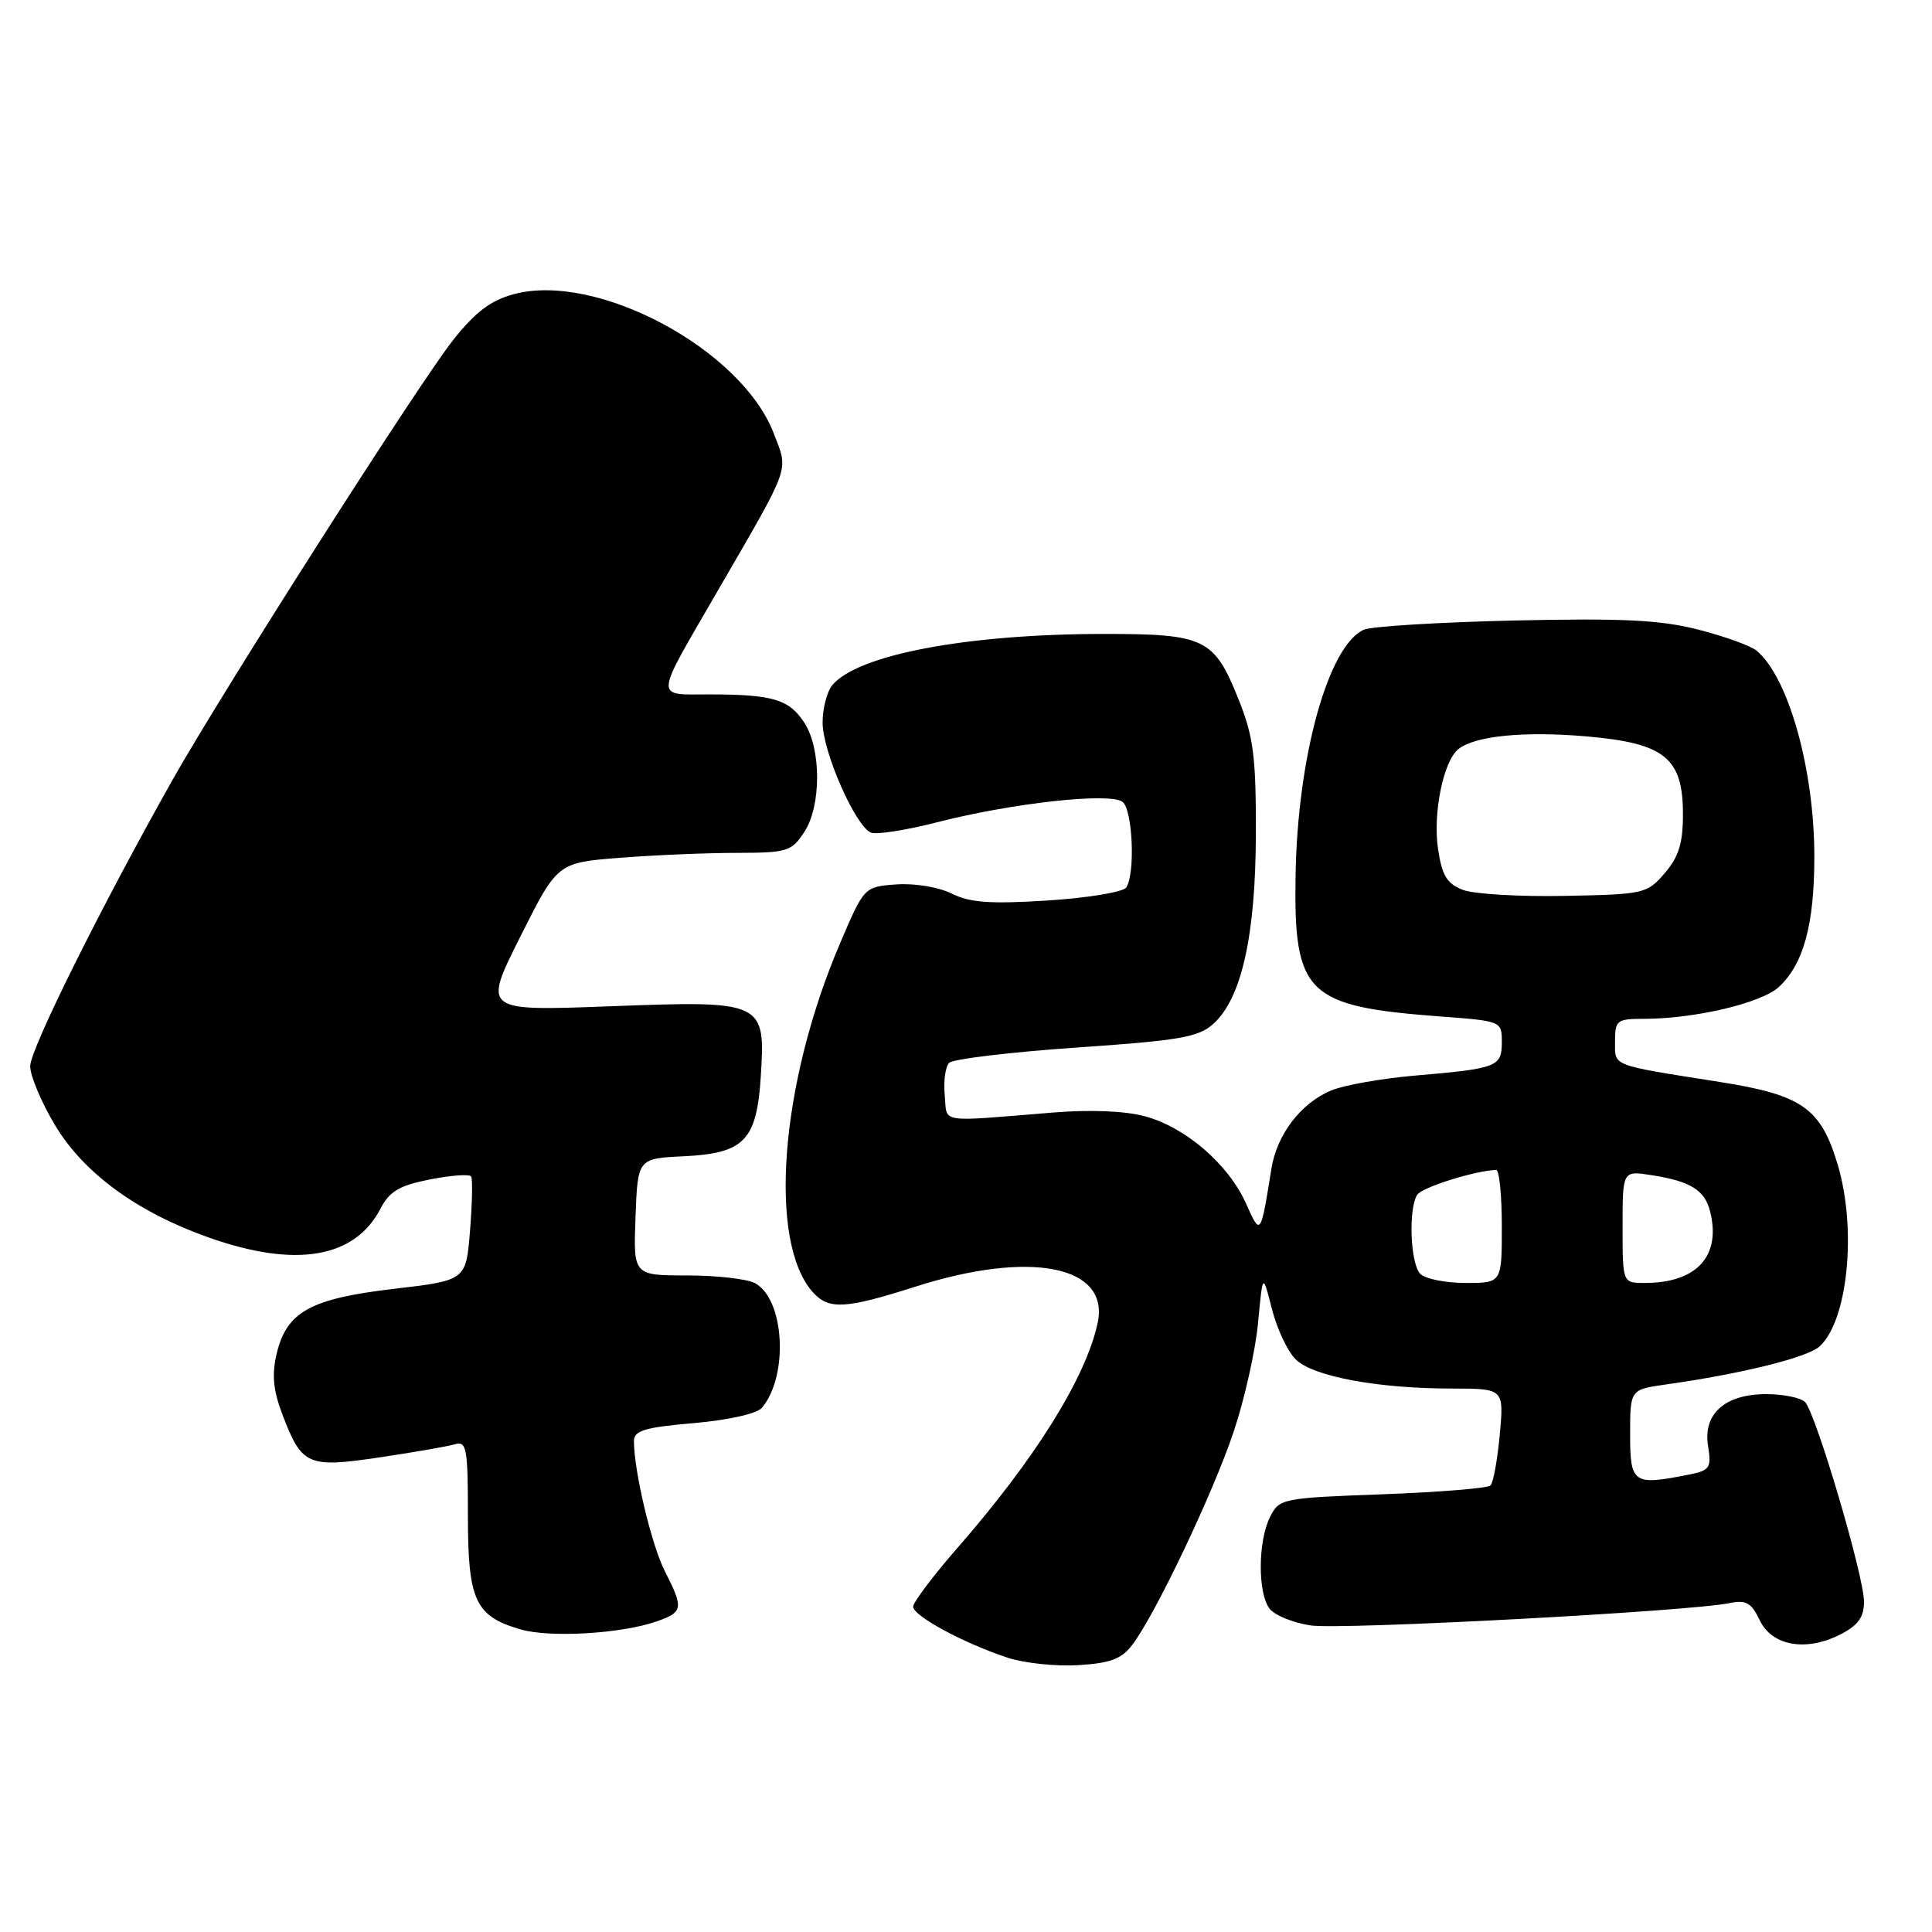 <?xml version="1.0" encoding="UTF-8" standalone="no"?>
<!DOCTYPE svg PUBLIC "-//W3C//DTD SVG 1.1//EN" "http://www.w3.org/Graphics/SVG/1.1/DTD/svg11.dtd" >
<svg xmlns="http://www.w3.org/2000/svg" xmlns:xlink="http://www.w3.org/1999/xlink" version="1.1" viewBox="0 0 256 256">
 <g >
 <path fill="currentColor"
d=" M 150.05 217.93 C 153.14 213.83 160.74 197.85 163.47 189.70 C 164.91 185.41 166.36 178.92 166.70 175.28 C 167.32 168.66 167.32 168.66 168.53 173.42 C 169.19 176.04 170.60 179.05 171.67 180.11 C 173.93 182.38 182.51 183.99 192.39 183.99 C 199.28 184.00 199.28 184.00 198.73 190.08 C 198.42 193.42 197.87 196.46 197.50 196.83 C 197.14 197.20 190.70 197.72 183.19 198.00 C 169.87 198.49 169.52 198.56 168.29 201.00 C 166.67 204.22 166.64 211.17 168.25 213.19 C 168.94 214.05 171.38 215.04 173.68 215.38 C 177.73 215.98 223.79 213.53 229.17 212.42 C 231.37 211.97 232.07 212.37 233.17 214.69 C 234.81 218.12 239.36 218.90 243.94 216.53 C 246.22 215.35 247.00 214.26 246.99 212.22 C 246.98 208.81 240.59 187.19 239.17 185.77 C 238.60 185.20 236.29 184.73 234.04 184.73 C 228.56 184.73 225.63 187.34 226.33 191.63 C 226.79 194.50 226.56 194.84 223.79 195.39 C 216.40 196.87 216.00 196.60 216.00 190.06 C 216.00 184.12 216.00 184.12 220.75 183.45 C 230.77 182.04 239.47 179.88 241.10 178.41 C 244.84 175.02 246.06 162.93 243.52 154.37 C 241.27 146.82 238.82 145.09 227.85 143.36 C 213.29 141.06 214.00 141.34 214.00 137.98 C 214.00 135.19 214.25 135.00 217.82 135.00 C 224.57 135.00 233.42 132.91 235.72 130.77 C 238.99 127.73 240.41 122.50 240.41 113.50 C 240.41 101.95 236.98 89.72 232.75 86.21 C 231.98 85.57 228.51 84.32 225.04 83.43 C 220.00 82.14 215.06 81.90 200.61 82.22 C 190.65 82.45 181.69 83.00 180.71 83.44 C 176.00 85.56 171.92 100.26 171.67 116.04 C 171.42 131.70 173.11 133.35 190.75 134.68 C 198.96 135.29 199.00 135.31 199.00 138.08 C 199.00 141.36 198.41 141.59 187.50 142.52 C 183.10 142.90 178.11 143.78 176.42 144.48 C 172.38 146.15 169.20 150.31 168.47 154.85 C 167.03 163.81 167.04 163.81 165.09 159.44 C 162.77 154.28 157.11 149.38 151.76 147.93 C 149.10 147.20 144.50 147.01 139.50 147.42 C 124.06 148.67 125.54 148.90 125.18 145.12 C 125.00 143.27 125.27 141.33 125.77 140.83 C 126.28 140.32 133.85 139.42 142.60 138.81 C 156.34 137.87 158.81 137.44 160.78 135.66 C 164.52 132.28 166.37 123.98 166.41 110.50 C 166.43 100.29 166.10 97.64 164.15 92.76 C 160.90 84.59 159.69 84.00 146.35 84.00 C 128.14 84.00 113.54 86.76 110.25 90.83 C 109.56 91.69 109.00 93.90 109.00 95.75 C 109.00 99.61 113.38 109.55 115.42 110.33 C 116.17 110.62 120.15 109.99 124.27 108.93 C 134.21 106.39 147.13 104.97 148.75 106.26 C 150.09 107.32 150.45 115.78 149.23 117.60 C 148.83 118.20 144.15 118.98 138.84 119.32 C 131.23 119.80 128.53 119.61 126.12 118.41 C 124.37 117.54 121.22 117.02 118.79 117.19 C 114.51 117.50 114.51 117.50 111.31 125.00 C 103.35 143.61 101.73 164.60 107.73 171.25 C 109.83 173.57 112.02 173.45 121.29 170.49 C 136.57 165.61 147.09 167.71 145.44 175.32 C 143.87 182.57 137.18 193.30 126.82 205.16 C 123.62 208.83 121.00 212.31 121.00 212.89 C 121.00 214.12 127.66 217.72 133.50 219.65 C 135.70 220.38 139.92 220.82 142.88 220.64 C 147.15 220.38 148.62 219.82 150.05 217.93 Z  M 86.99 214.85 C 90.53 213.62 90.61 213.12 88.09 208.18 C 86.33 204.72 84.00 194.91 84.00 190.95 C 84.00 189.56 85.43 189.13 91.93 188.57 C 96.56 188.16 100.32 187.32 100.97 186.53 C 104.53 182.25 103.95 172.11 100.03 170.02 C 98.99 169.46 94.93 169.00 91.02 169.00 C 83.92 169.00 83.92 169.00 84.21 161.25 C 84.50 153.50 84.50 153.50 90.64 153.21 C 98.63 152.82 100.27 151.11 100.81 142.62 C 101.44 132.68 101.20 132.56 80.78 133.34 C 64.00 133.97 64.00 133.97 68.93 124.14 C 73.86 114.31 73.86 114.31 82.18 113.66 C 86.76 113.30 93.71 113.01 97.63 113.01 C 104.31 113.00 104.89 112.82 106.57 110.25 C 108.84 106.79 108.84 99.21 106.57 95.75 C 104.56 92.67 102.42 92.03 94.14 92.01 C 86.63 92.00 86.55 93.06 95.17 78.17 C 104.90 61.37 104.48 62.54 102.54 57.46 C 98.28 46.30 79.10 36.01 68.08 38.98 C 65.02 39.80 62.99 41.34 60.04 45.06 C 55.48 50.83 29.41 91.71 22.77 103.50 C 13.36 120.22 4.00 139.04 4.00 141.27 C 4.00 142.55 5.47 146.04 7.26 149.04 C 11.07 155.44 18.18 160.63 27.70 163.99 C 39.20 168.05 47.02 166.72 50.43 160.13 C 51.61 157.86 52.92 157.08 56.98 156.28 C 59.77 155.73 62.22 155.55 62.43 155.89 C 62.64 156.23 62.57 159.46 62.28 163.08 C 61.75 169.66 61.75 169.66 52.18 170.78 C 41.11 172.08 37.97 173.82 36.65 179.41 C 36.00 182.17 36.20 184.24 37.44 187.48 C 40.00 194.19 40.77 194.53 50.30 193.11 C 54.81 192.44 59.29 191.66 60.25 191.38 C 61.83 190.91 62.00 191.81 62.00 200.82 C 62.00 212.10 62.96 214.16 69.00 215.91 C 72.88 217.03 82.34 216.48 86.99 214.85 Z  M 188.20 168.80 C 186.88 167.48 186.59 160.19 187.79 158.31 C 188.42 157.32 195.45 155.12 198.25 155.02 C 198.66 155.01 199.00 158.38 199.00 162.50 C 199.00 170.00 199.00 170.00 194.20 170.00 C 191.56 170.00 188.86 169.46 188.20 168.80 Z  M 215.00 162.56 C 215.00 155.13 215.00 155.13 218.75 155.70 C 223.99 156.51 225.88 157.67 226.60 160.53 C 228.08 166.44 224.83 170.00 217.93 170.00 C 215.00 170.00 215.00 170.00 215.00 162.56 Z  M 193.86 117.92 C 191.73 117.10 191.08 116.04 190.55 112.51 C 189.84 107.76 191.25 100.84 193.26 99.25 C 195.46 97.50 201.97 96.86 210.28 97.58 C 220.61 98.49 223.00 100.43 223.00 107.90 C 223.00 111.73 222.44 113.54 220.59 115.69 C 218.25 118.42 217.86 118.51 207.34 118.71 C 201.38 118.83 195.31 118.47 193.86 117.92 Z "/>
</g>
</svg>